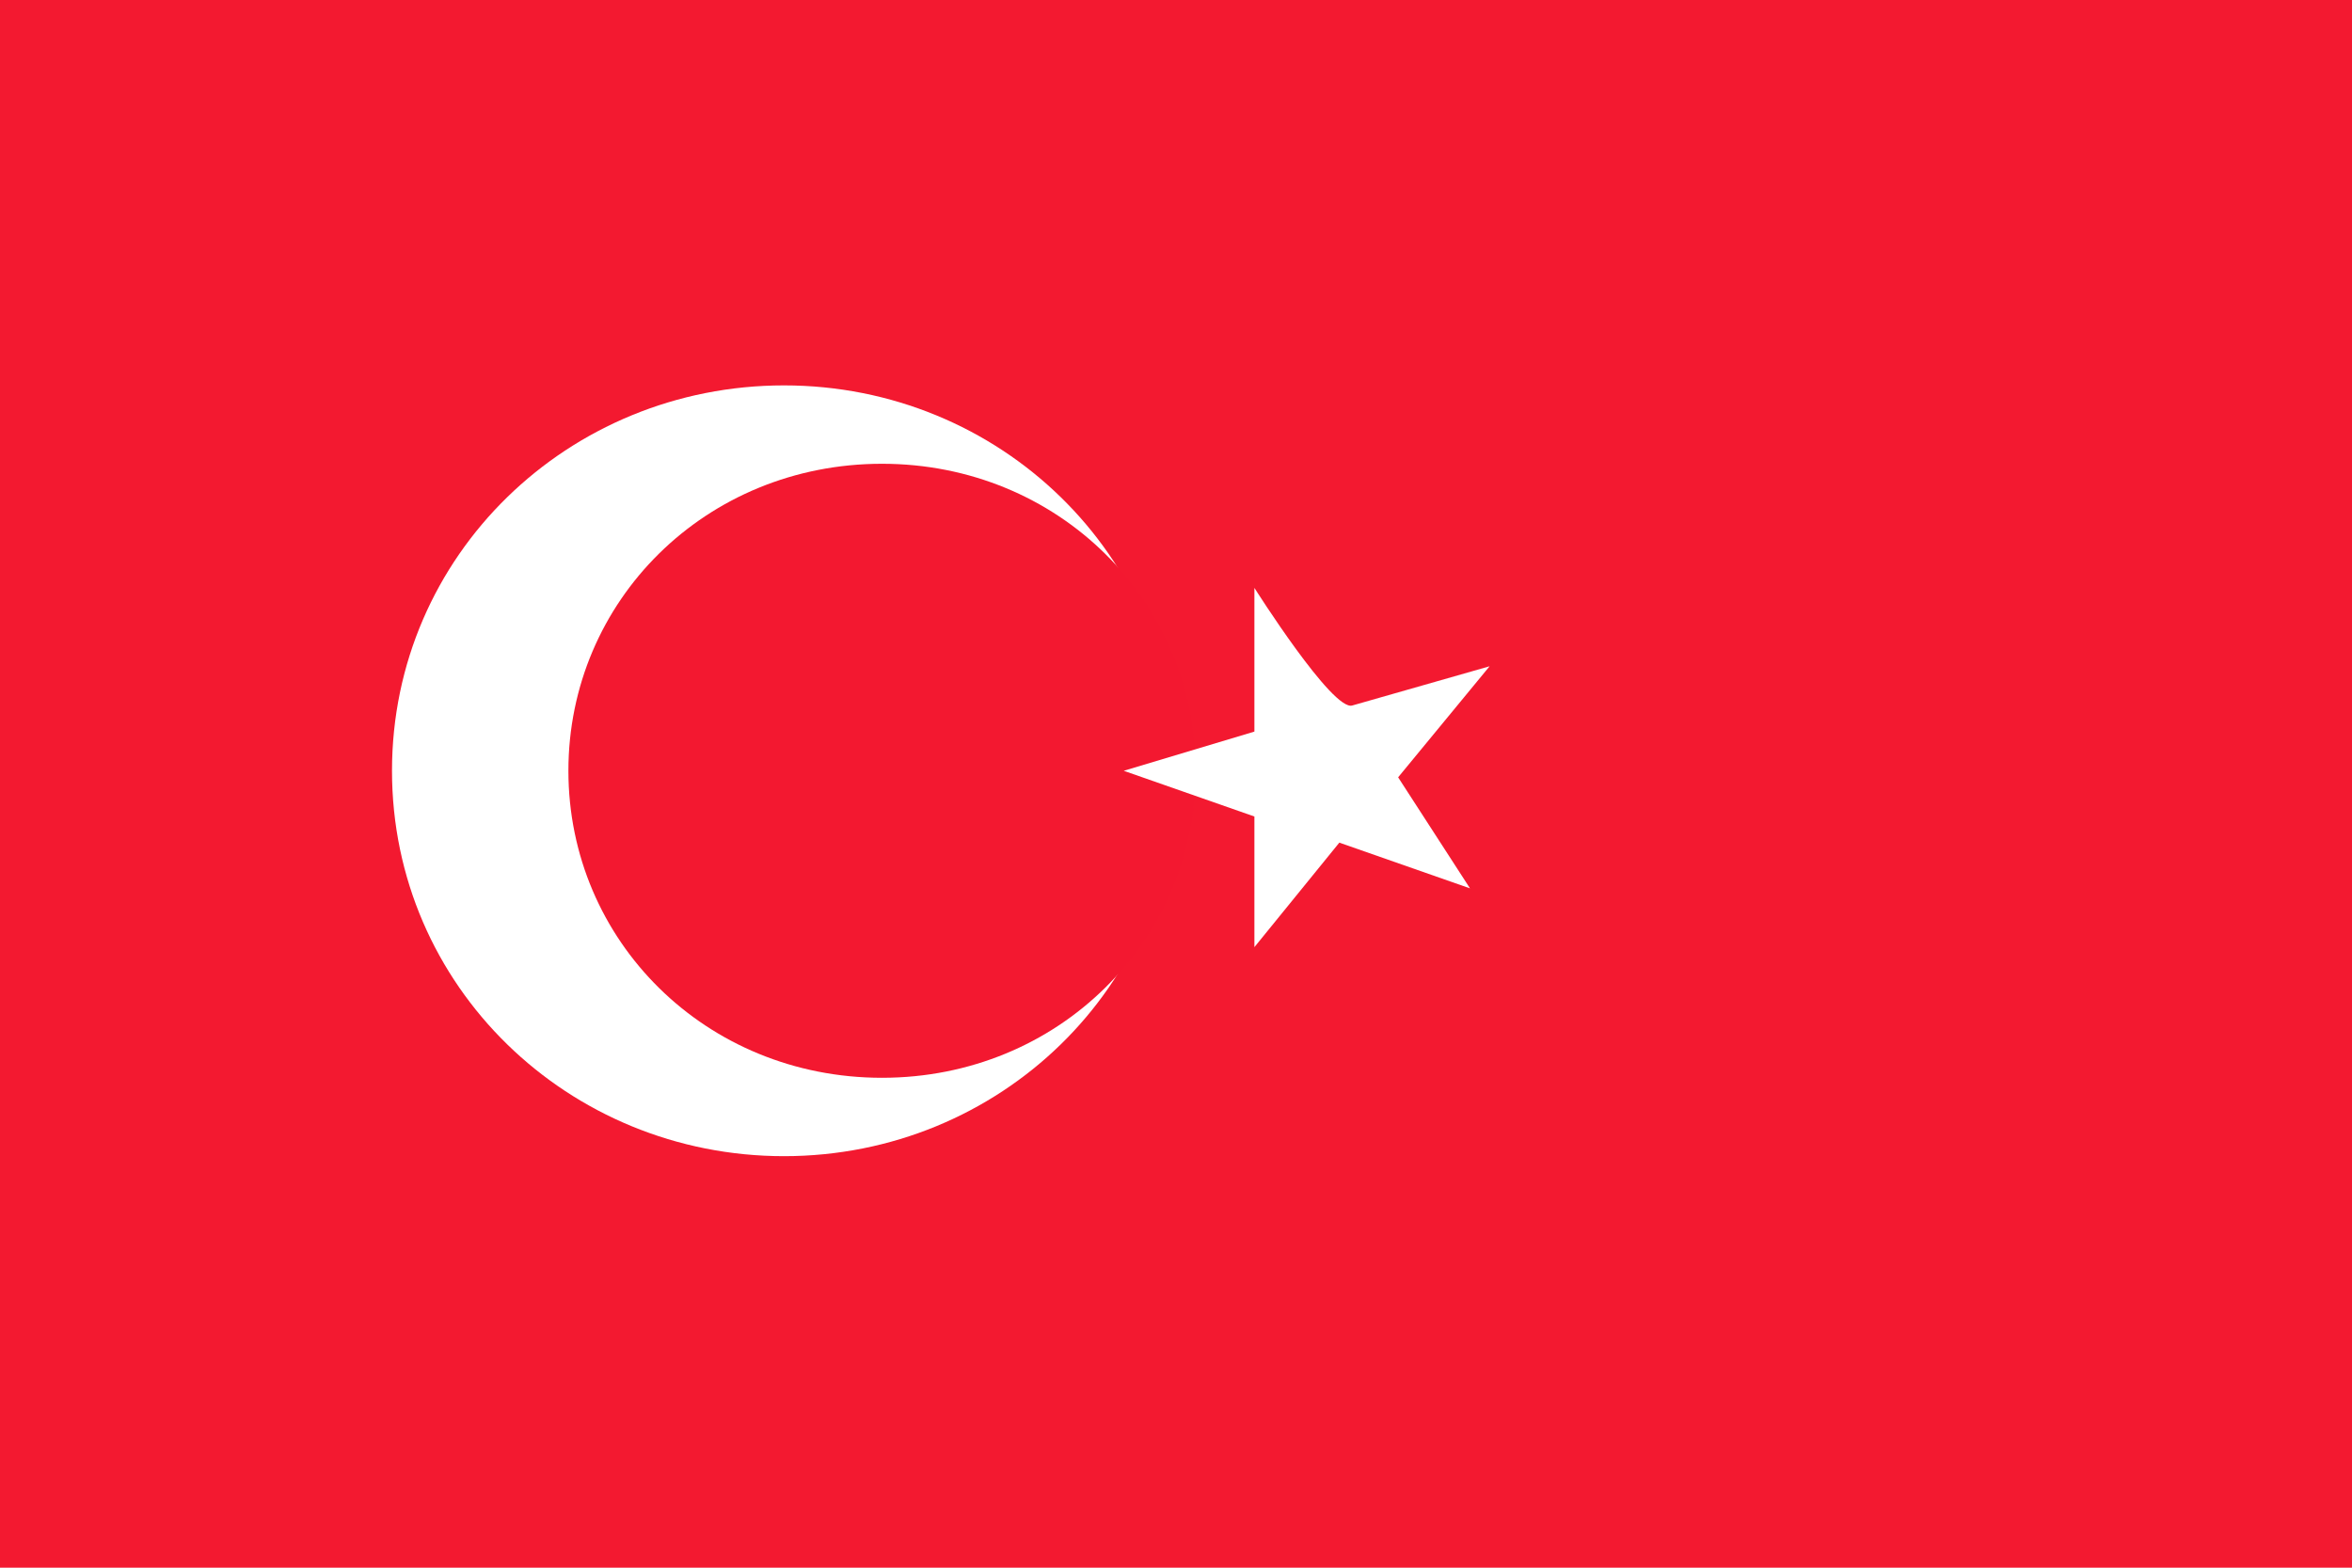 <?xml version="1.0" encoding="utf-8"?>
<!-- Generator: Adobe Illustrator 23.0.2, SVG Export Plug-In . SVG Version: 6.00 Build 0)  -->
<svg version="1.1" id="圖層_1" xmlns="http://www.w3.org/2000/svg" xmlns:xlink="http://www.w3.org/1999/xlink" x="0px" y="0px"
	 viewBox="0 0 36 24" style="enable-background:new 0 0 36 24;" xml:space="preserve">
<style type="text/css">
	.st0{fill-rule:evenodd;clip-rule:evenodd;fill:#F31930;}
	.st1{fill:none;stroke:#000000;stroke-width:1.25;}
	.st2{fill-rule:evenodd;clip-rule:evenodd;fill:#FFFFFF;}
	.st3{fill-rule:evenodd;clip-rule:evenodd;fill:#F31830;}
</style>
<g>
	<path class="st0" d="M0,0h36v24H0V0z"/>
	<path class="st2" d="M18,11.8c0-3.3-2.7-5.9-6-5.9s-6,2.6-6,5.9s2.7,5.9,6,5.9S18,15.1,18,11.8z"/>
	<path class="st3" d="M18.3,11.8c0-2.6-2.1-4.7-4.8-4.7c-2.7,0-4.8,2.1-4.8,4.7c0,0,0,0,0,0c0,2.6,2.1,4.7,4.8,4.7
		S18.3,14.4,18.3,11.8C18.3,11.8,18.3,11.8,18.3,11.8z"/>
	<path class="st2" d="M19.2,9l0,2.2l-2,0.6l2,0.7l0,2l1.3-1.6l2,0.7l-1.1-1.7l1.4-1.7l-2.1,0.6C20.4,10.9,19.2,9,19.2,9z"/>
</g>
</svg>
